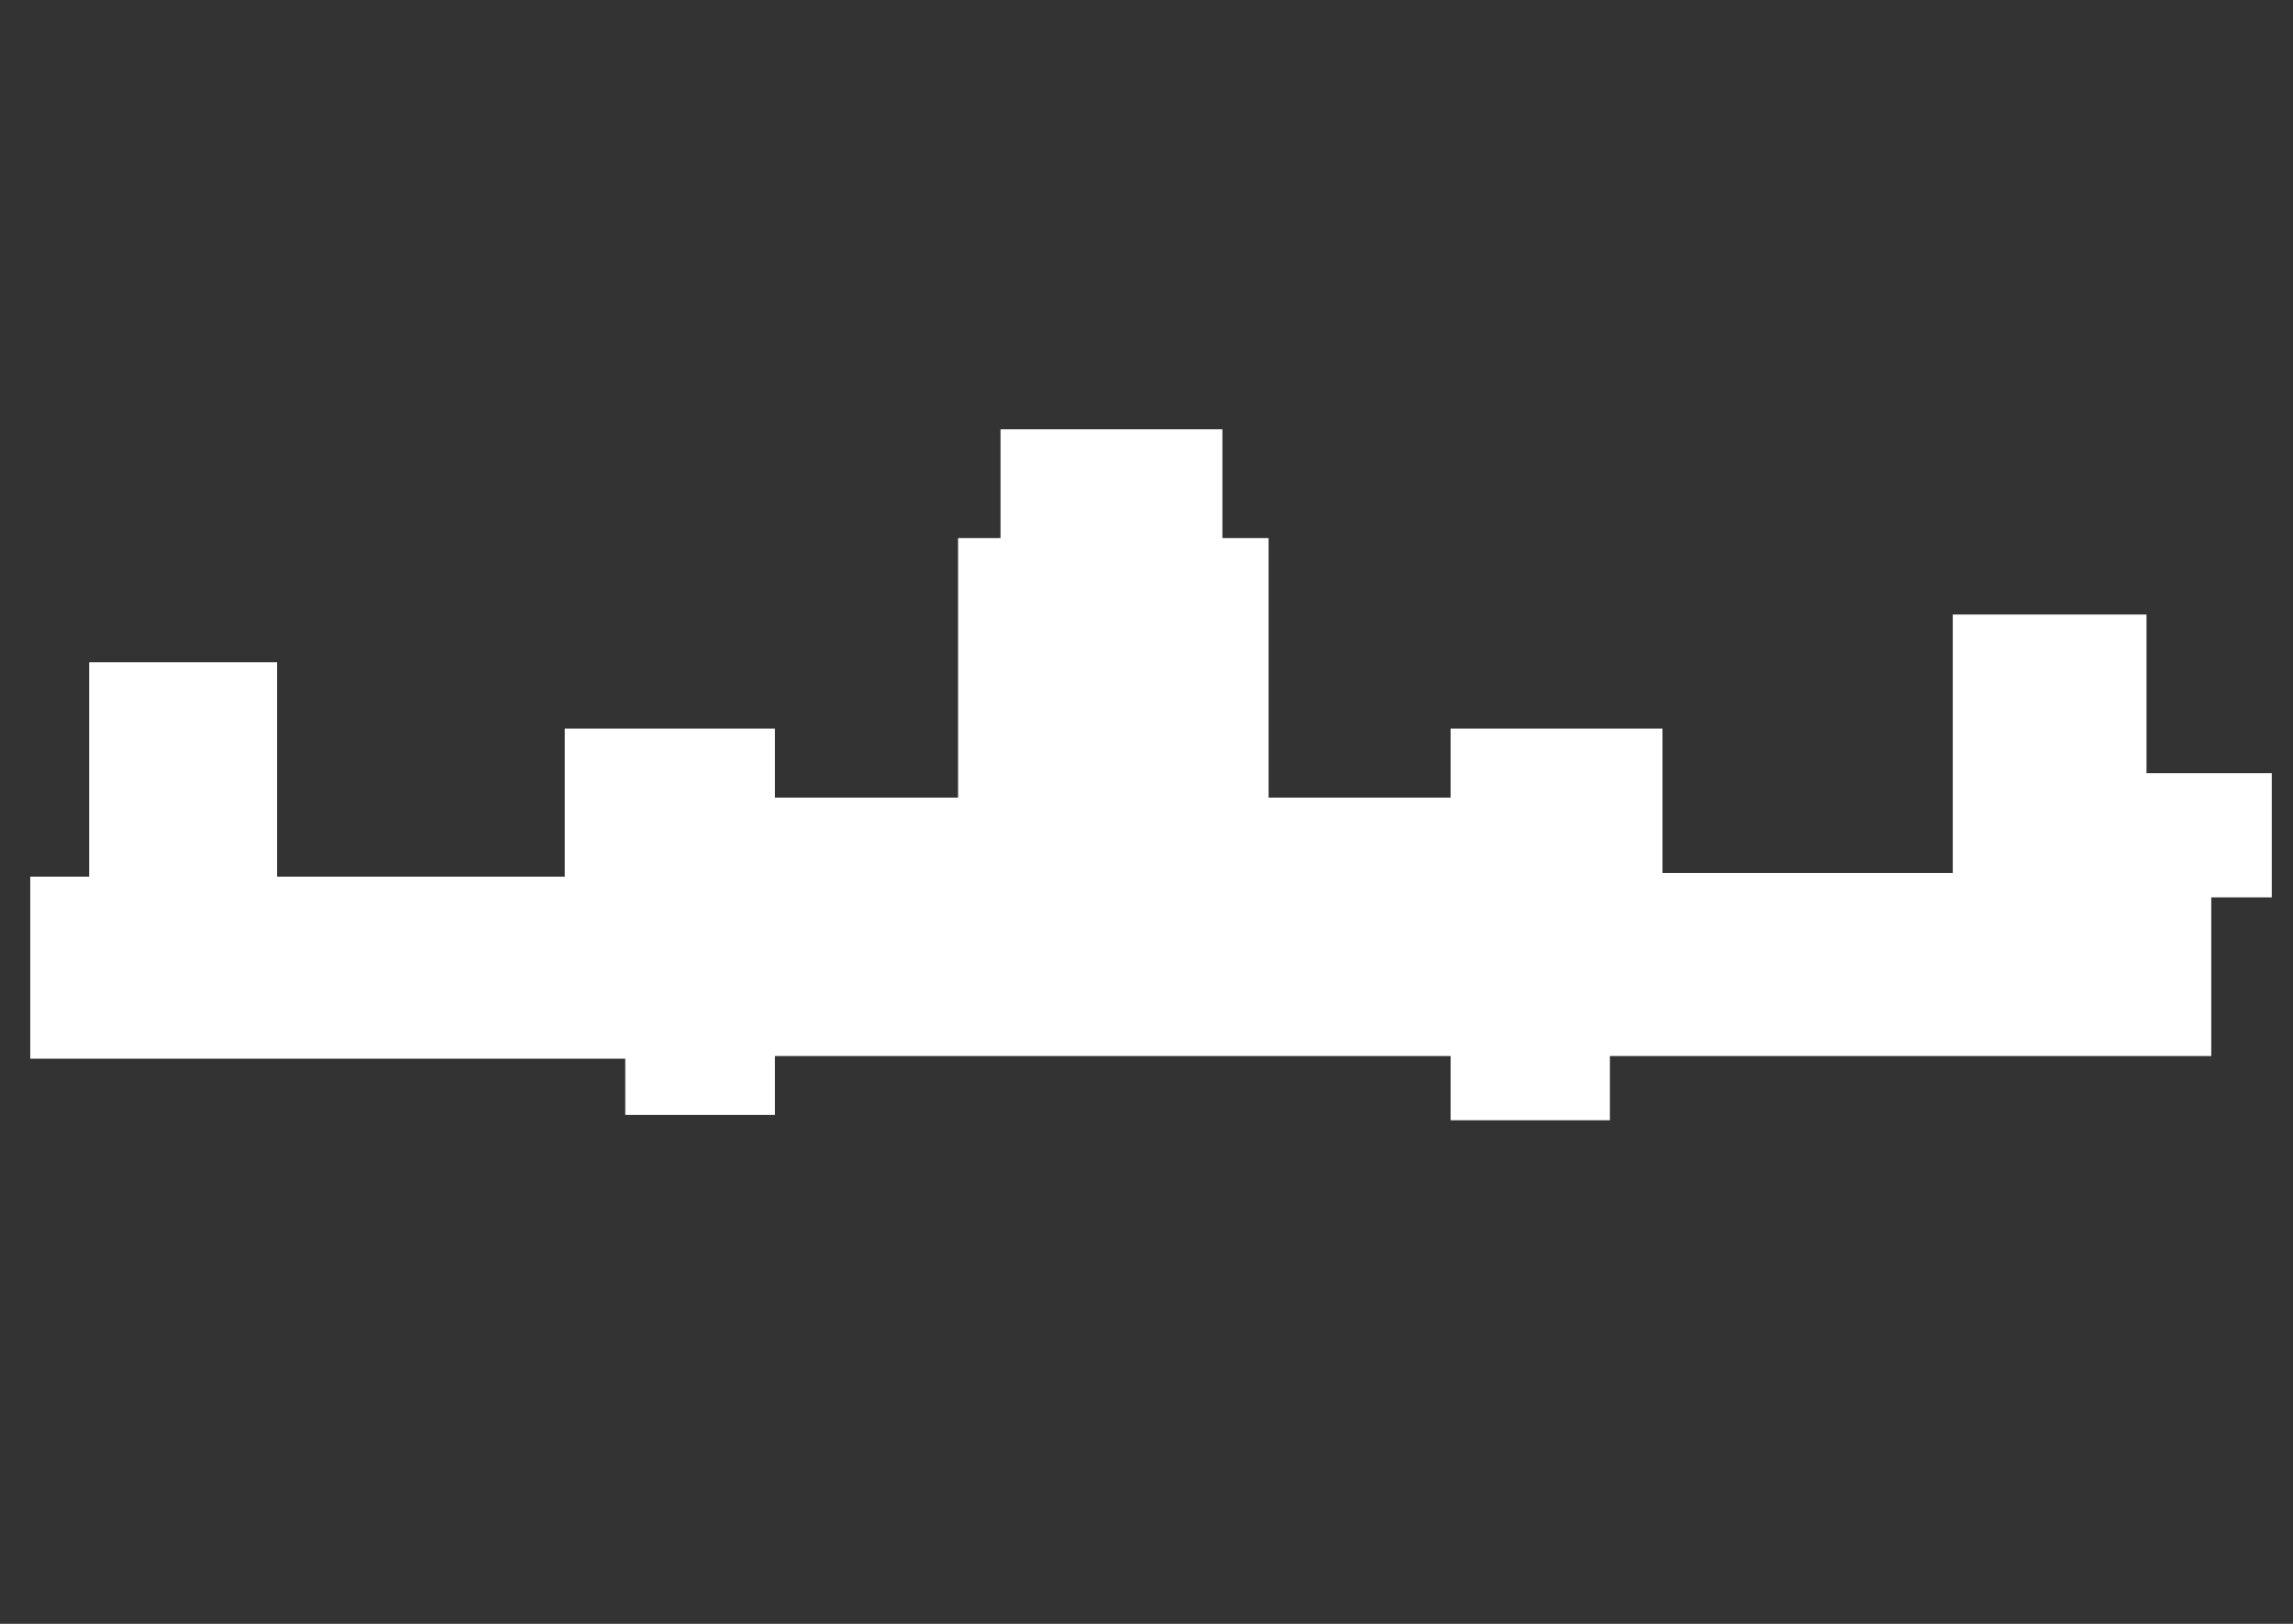 <svg width="2160" height="1530" viewBox="0 0 2160 1530" fill="none" xmlns="http://www.w3.org/2000/svg">
    <rect x="0" y="0" width="2160" height="1530" fill="#333333" stroke="none"/>
    <path d="M589 1050.5H730V995H1366.5V1055.5H1516.5V995H2083V845.5H2140V728.5H2022V579H1839.5V822.5H1566V686.5H1366.5V751.5H1195V507H1151.5V404.5H942.5V507H902.5V751.5H730V686.5H532V826H261V624H84V826H28.5V997.5H589V1050.5Z" fill="white" />
</svg>
    
    